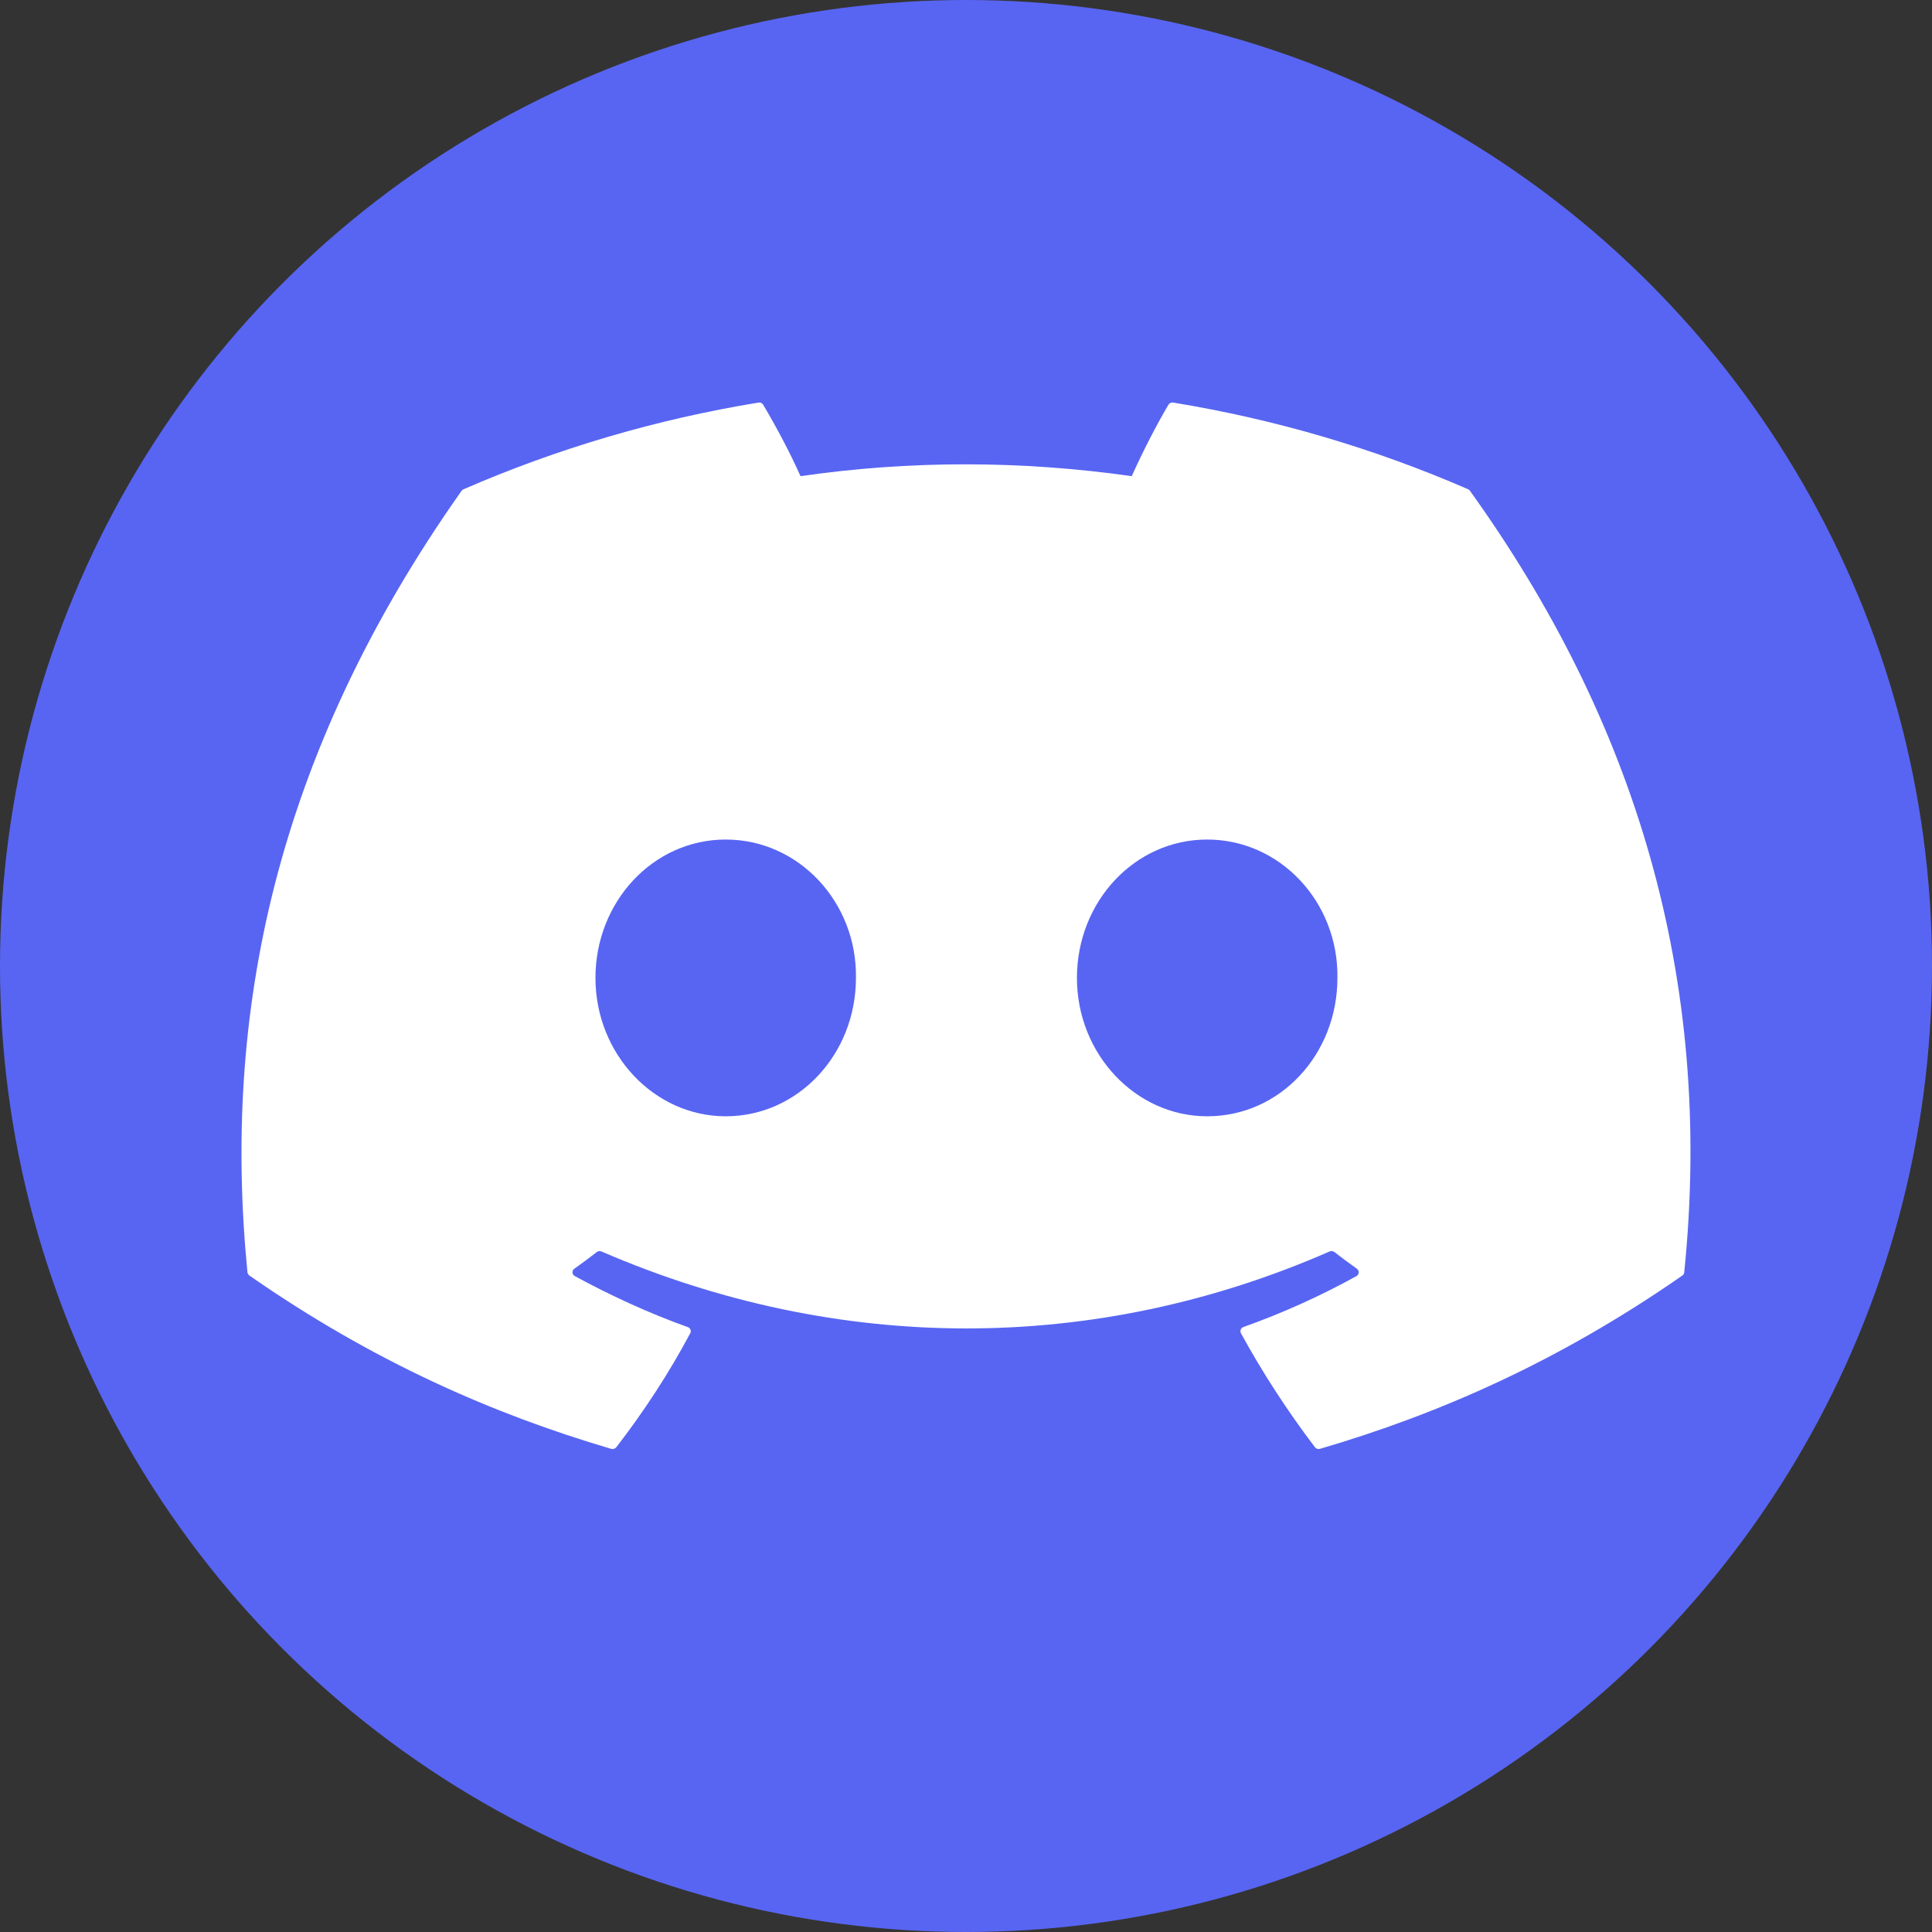 <svg width="24" height="24" viewBox="0 0 24 24" fill="none" xmlns="http://www.w3.org/2000/svg">
<rect x="0" y="0" width="24" height="24" fill="#333333" stroke="none"/>
<circle cx="12" cy="12" r="12" fill="#5865F2"/>
<path d="M18.238 6.078C17.071 5.57 15.839 5.208 14.574 5.001C14.562 4.999 14.55 5 14.54 5.005C14.529 5.01 14.521 5.018 14.515 5.027C14.357 5.294 14.181 5.642 14.059 5.915C12.675 5.719 11.299 5.719 9.944 5.915C9.821 5.636 9.639 5.294 9.48 5.027C9.475 5.018 9.466 5.01 9.455 5.005C9.445 5.001 9.433 4.999 9.422 5.001C8.156 5.208 6.925 5.57 5.758 6.078C5.748 6.082 5.739 6.089 5.734 6.097C3.4 9.401 2.761 12.623 3.074 15.805C3.075 15.813 3.078 15.82 3.082 15.827C3.086 15.834 3.091 15.84 3.098 15.845C4.637 16.916 6.129 17.567 7.592 17.998C7.604 18.001 7.616 18.001 7.627 17.997C7.639 17.994 7.648 17.987 7.656 17.978C8.002 17.53 8.31 17.058 8.575 16.561C8.579 16.554 8.581 16.547 8.581 16.539C8.582 16.531 8.58 16.524 8.577 16.517C8.574 16.51 8.57 16.503 8.564 16.498C8.558 16.492 8.551 16.488 8.544 16.486C8.054 16.31 7.588 16.095 7.14 15.852C7.132 15.847 7.125 15.841 7.12 15.833C7.115 15.825 7.112 15.817 7.111 15.808C7.111 15.799 7.113 15.79 7.117 15.782C7.12 15.773 7.127 15.766 7.134 15.761C7.228 15.694 7.323 15.624 7.413 15.554C7.421 15.547 7.431 15.543 7.441 15.542C7.451 15.541 7.462 15.542 7.471 15.546C10.417 16.821 13.606 16.821 16.517 15.546C16.527 15.542 16.537 15.54 16.548 15.542C16.558 15.543 16.568 15.547 16.576 15.553C16.666 15.623 16.761 15.694 16.856 15.761C16.863 15.766 16.869 15.773 16.873 15.781C16.877 15.79 16.879 15.799 16.879 15.807C16.878 15.816 16.875 15.825 16.87 15.833C16.866 15.841 16.859 15.847 16.851 15.852C16.402 16.1 15.932 16.312 15.446 16.485C15.438 16.488 15.431 16.492 15.426 16.497C15.42 16.503 15.416 16.509 15.413 16.517C15.41 16.524 15.409 16.531 15.409 16.539C15.409 16.547 15.412 16.554 15.415 16.561C15.686 17.057 15.994 17.529 16.334 17.977C16.341 17.986 16.351 17.994 16.362 17.997C16.374 18.001 16.386 18.001 16.397 17.998C17.868 17.567 19.359 16.916 20.899 15.845C20.906 15.84 20.911 15.834 20.915 15.828C20.919 15.821 20.922 15.813 20.922 15.806C21.298 12.127 20.294 8.931 18.261 6.098C18.256 6.089 18.248 6.082 18.238 6.078ZM9.015 13.867C8.128 13.867 7.397 13.096 7.397 12.148C7.397 11.201 8.114 10.429 9.015 10.429C9.923 10.429 10.647 11.208 10.633 12.148C10.633 13.096 9.916 13.867 9.015 13.867ZM14.996 13.867C14.109 13.867 13.378 13.096 13.378 12.148C13.378 11.201 14.095 10.429 14.996 10.429C15.904 10.429 16.628 11.208 16.614 12.148C16.614 13.096 15.904 13.867 14.996 13.867Z" fill="white"/>
</svg>
